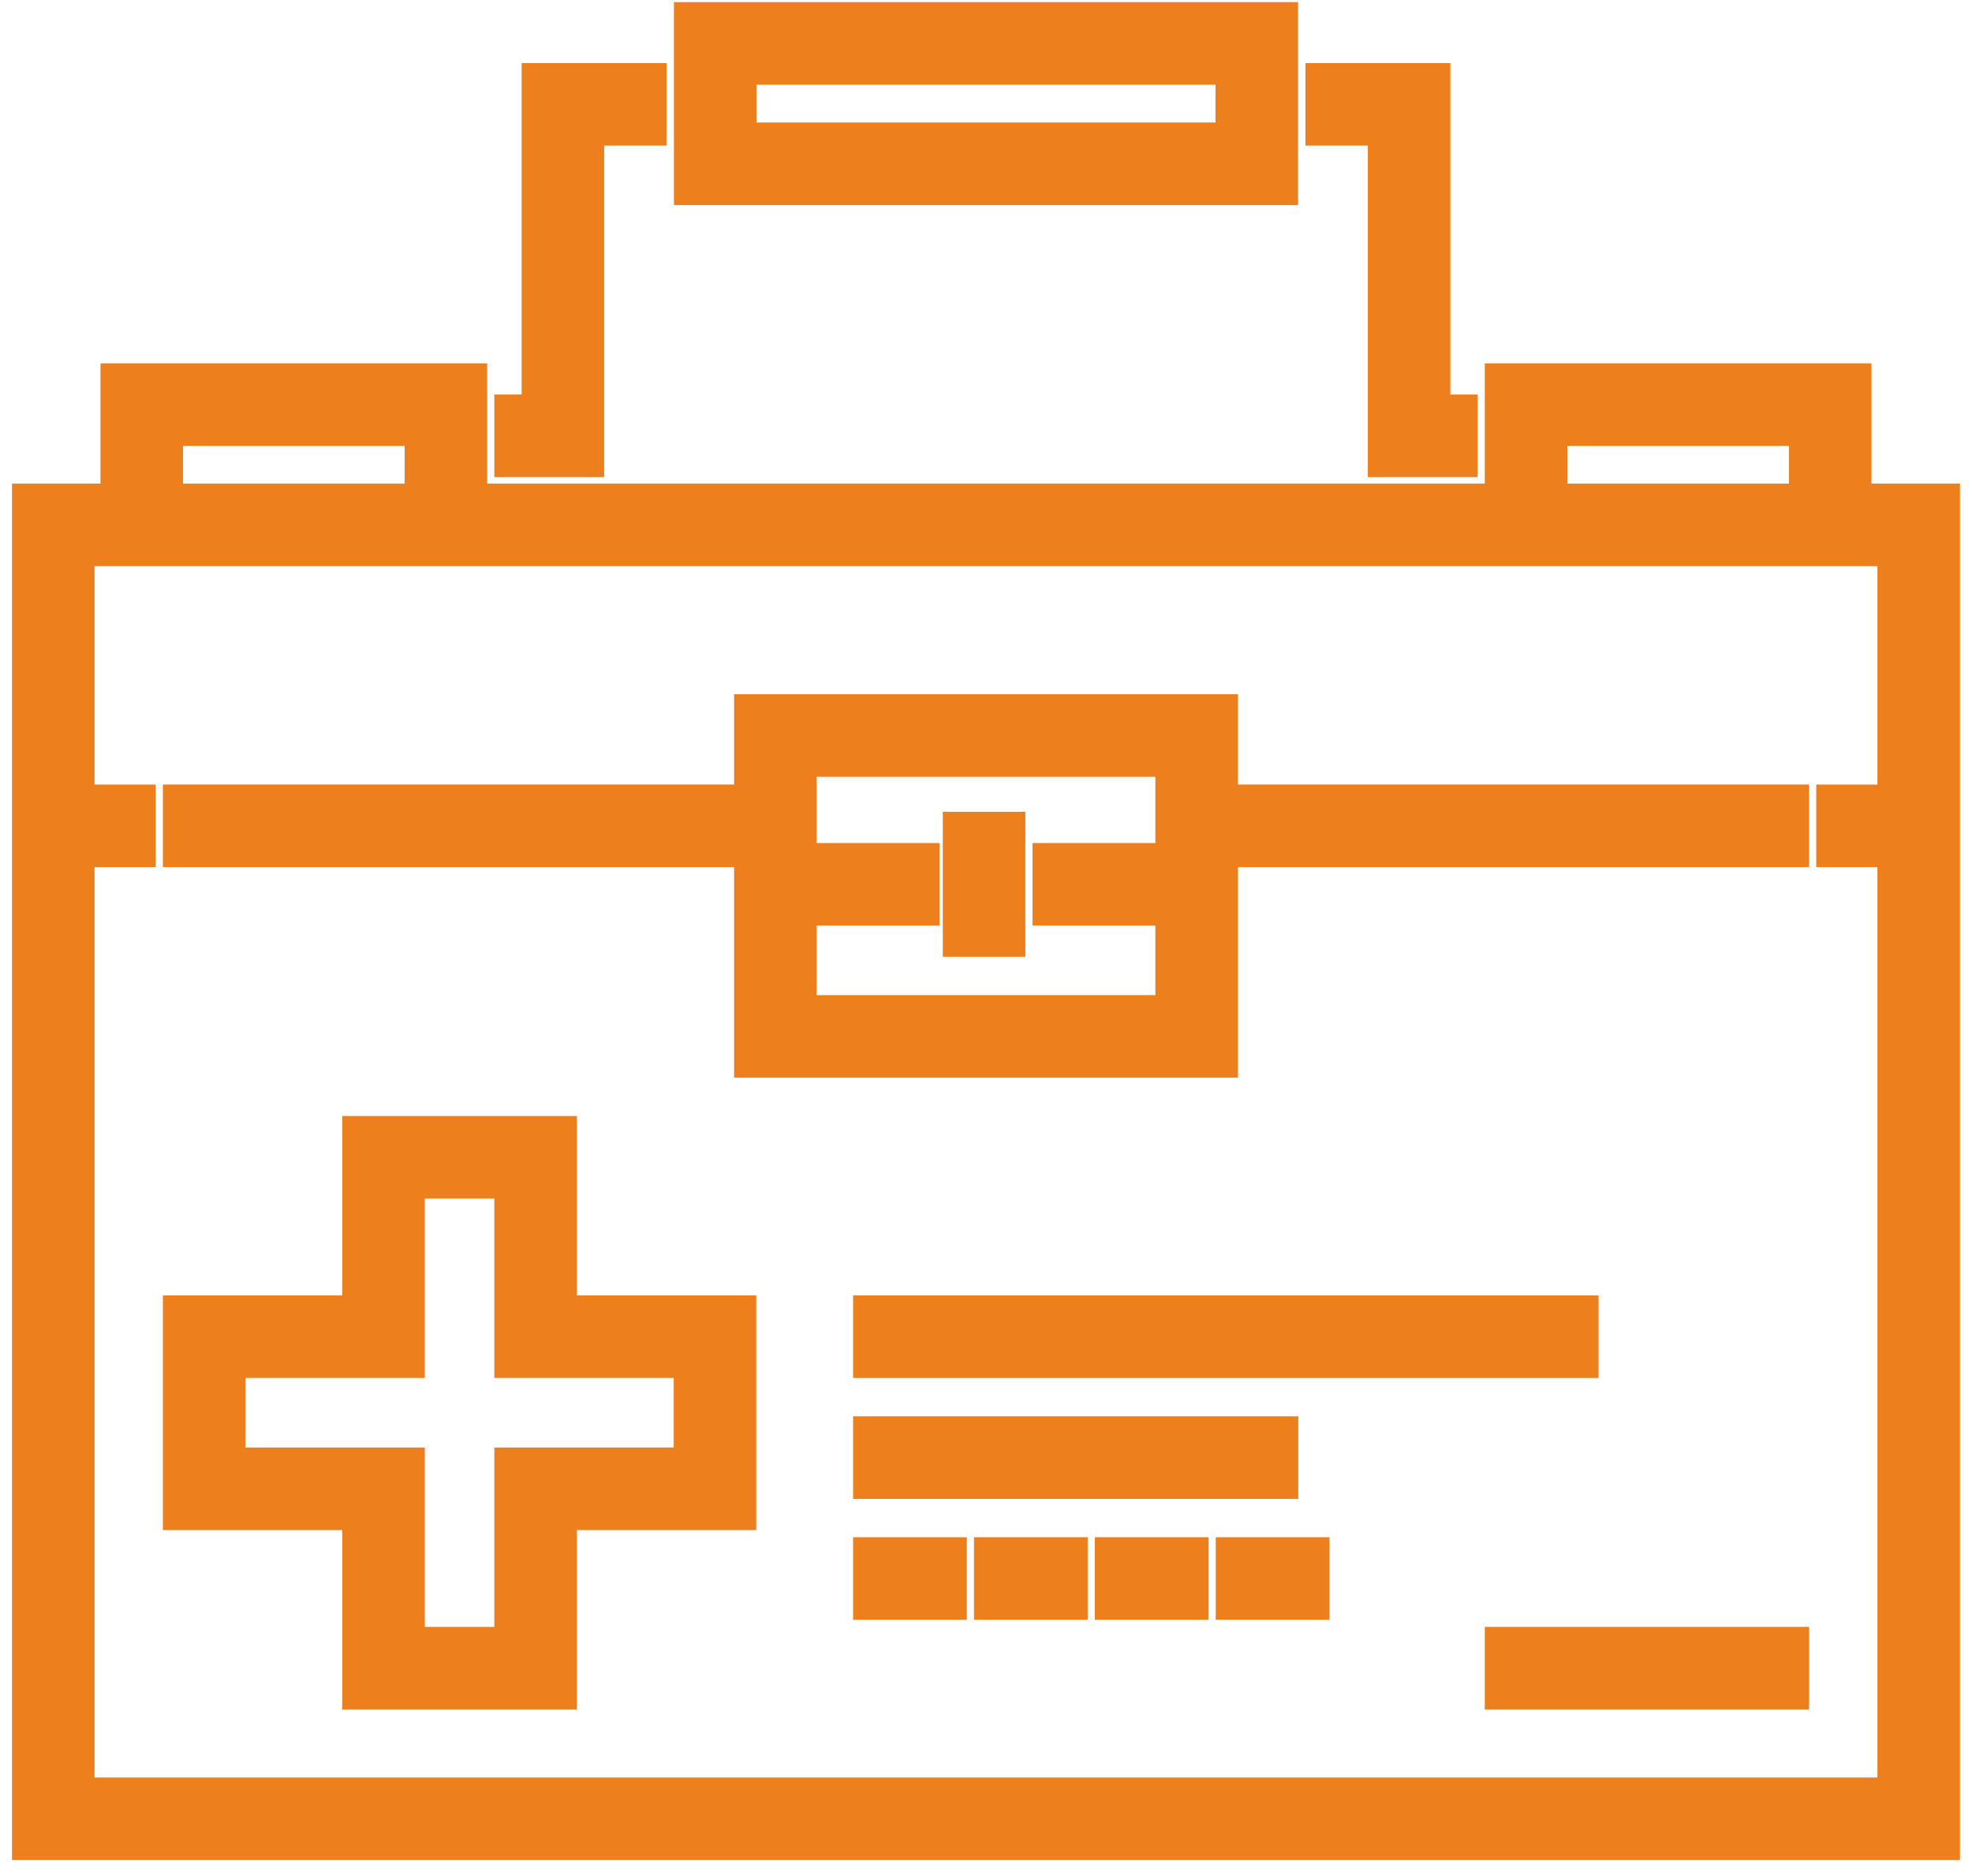<svg width="82" height="78" viewBox="0 0 82 78" fill="none" xmlns="http://www.w3.org/2000/svg">
<path d="M42.386 34.003V39.53H39.453V34.003H42.386Z" fill="#ED7F1D" stroke="#ED7F1D" stroke-width="0.5"/>
<path d="M23.738 46.651V54.11H31.197V63.366H23.738V70.825H14.482V63.366H7.023V54.11H14.482V46.651H23.738ZM17.414 57.041H9.956V60.433H17.414V67.892H20.806V60.433H28.265V57.041H20.806V49.583H17.414V57.041Z" fill="#ED7F1D" stroke="#ED7F1D" stroke-width="0.5"/>
<path d="M66.221 54.11V57.042H35.723V54.11H66.221Z" fill="#ED7F1D" stroke="#ED7F1D" stroke-width="0.5"/>
<path d="M53.735 59.136V62.069H35.723V59.136H53.735Z" fill="#ED7F1D" stroke="#ED7F1D" stroke-width="0.5"/>
<path d="M39.953 64.163V67.095H35.723V64.163H39.953Z" fill="#ED7F1D" stroke="#ED7F1D" stroke-width="0.5"/>
<path d="M44.979 64.163V67.095H40.75V64.163H44.979Z" fill="#ED7F1D" stroke="#ED7F1D" stroke-width="0.5"/>
<path d="M50.006 64.163V67.095H45.776V64.163H50.006Z" fill="#ED7F1D" stroke="#ED7F1D" stroke-width="0.5"/>
<path d="M55.032 64.163V67.095H50.803V64.163H55.032Z" fill="#ED7F1D" stroke="#ED7F1D" stroke-width="0.5"/>
<path d="M74.976 67.892V70.825H61.991V67.892H74.976Z" fill="#ED7F1D" stroke="#ED7F1D" stroke-width="0.5"/>
<path d="M20.009 15.357V20.357H61.991V15.357H77.57V20.357H81.25V77.086H0.75V20.357H4.429V15.357H20.009ZM3.683 32.869H6.227V35.801H3.683V74.154H78.317V35.801H75.773V32.869H78.317V23.29H3.683V32.869ZM64.923 20.357H74.639V18.29H64.923V20.357ZM7.361 20.357H17.076V18.29H7.361V20.357Z" fill="#ED7F1D" stroke="#ED7F1D" stroke-width="0.5"/>
<path d="M51.224 29.114V32.868H74.977V35.801H51.224V44.558H30.776V35.801H7.023V32.868H30.776V29.114H51.224ZM33.709 35.301H38.818V38.232H33.709V41.625H48.292V38.232H43.183V35.301H48.292V32.047H33.709V35.301Z" fill="#ED7F1D" stroke="#ED7F1D" stroke-width="0.5"/>
<path d="M27.467 2.872V5.804H24.873V19.586H20.806V16.654H21.941V2.872H27.467Z" fill="#ED7F1D" stroke="#ED7F1D" stroke-width="0.5"/>
<path d="M53.726 0.339V8.276H28.274V0.339H53.726ZM31.207 5.343H50.794V3.272H31.207V5.343Z" fill="#ED7F1D" stroke="#ED7F1D" stroke-width="0.5"/>
<path d="M60.059 2.872V16.654H61.193V19.586H57.127V5.804H54.532V2.872H60.059Z" fill="#ED7F1D" stroke="#ED7F1D" stroke-width="0.5"/>
</svg>
